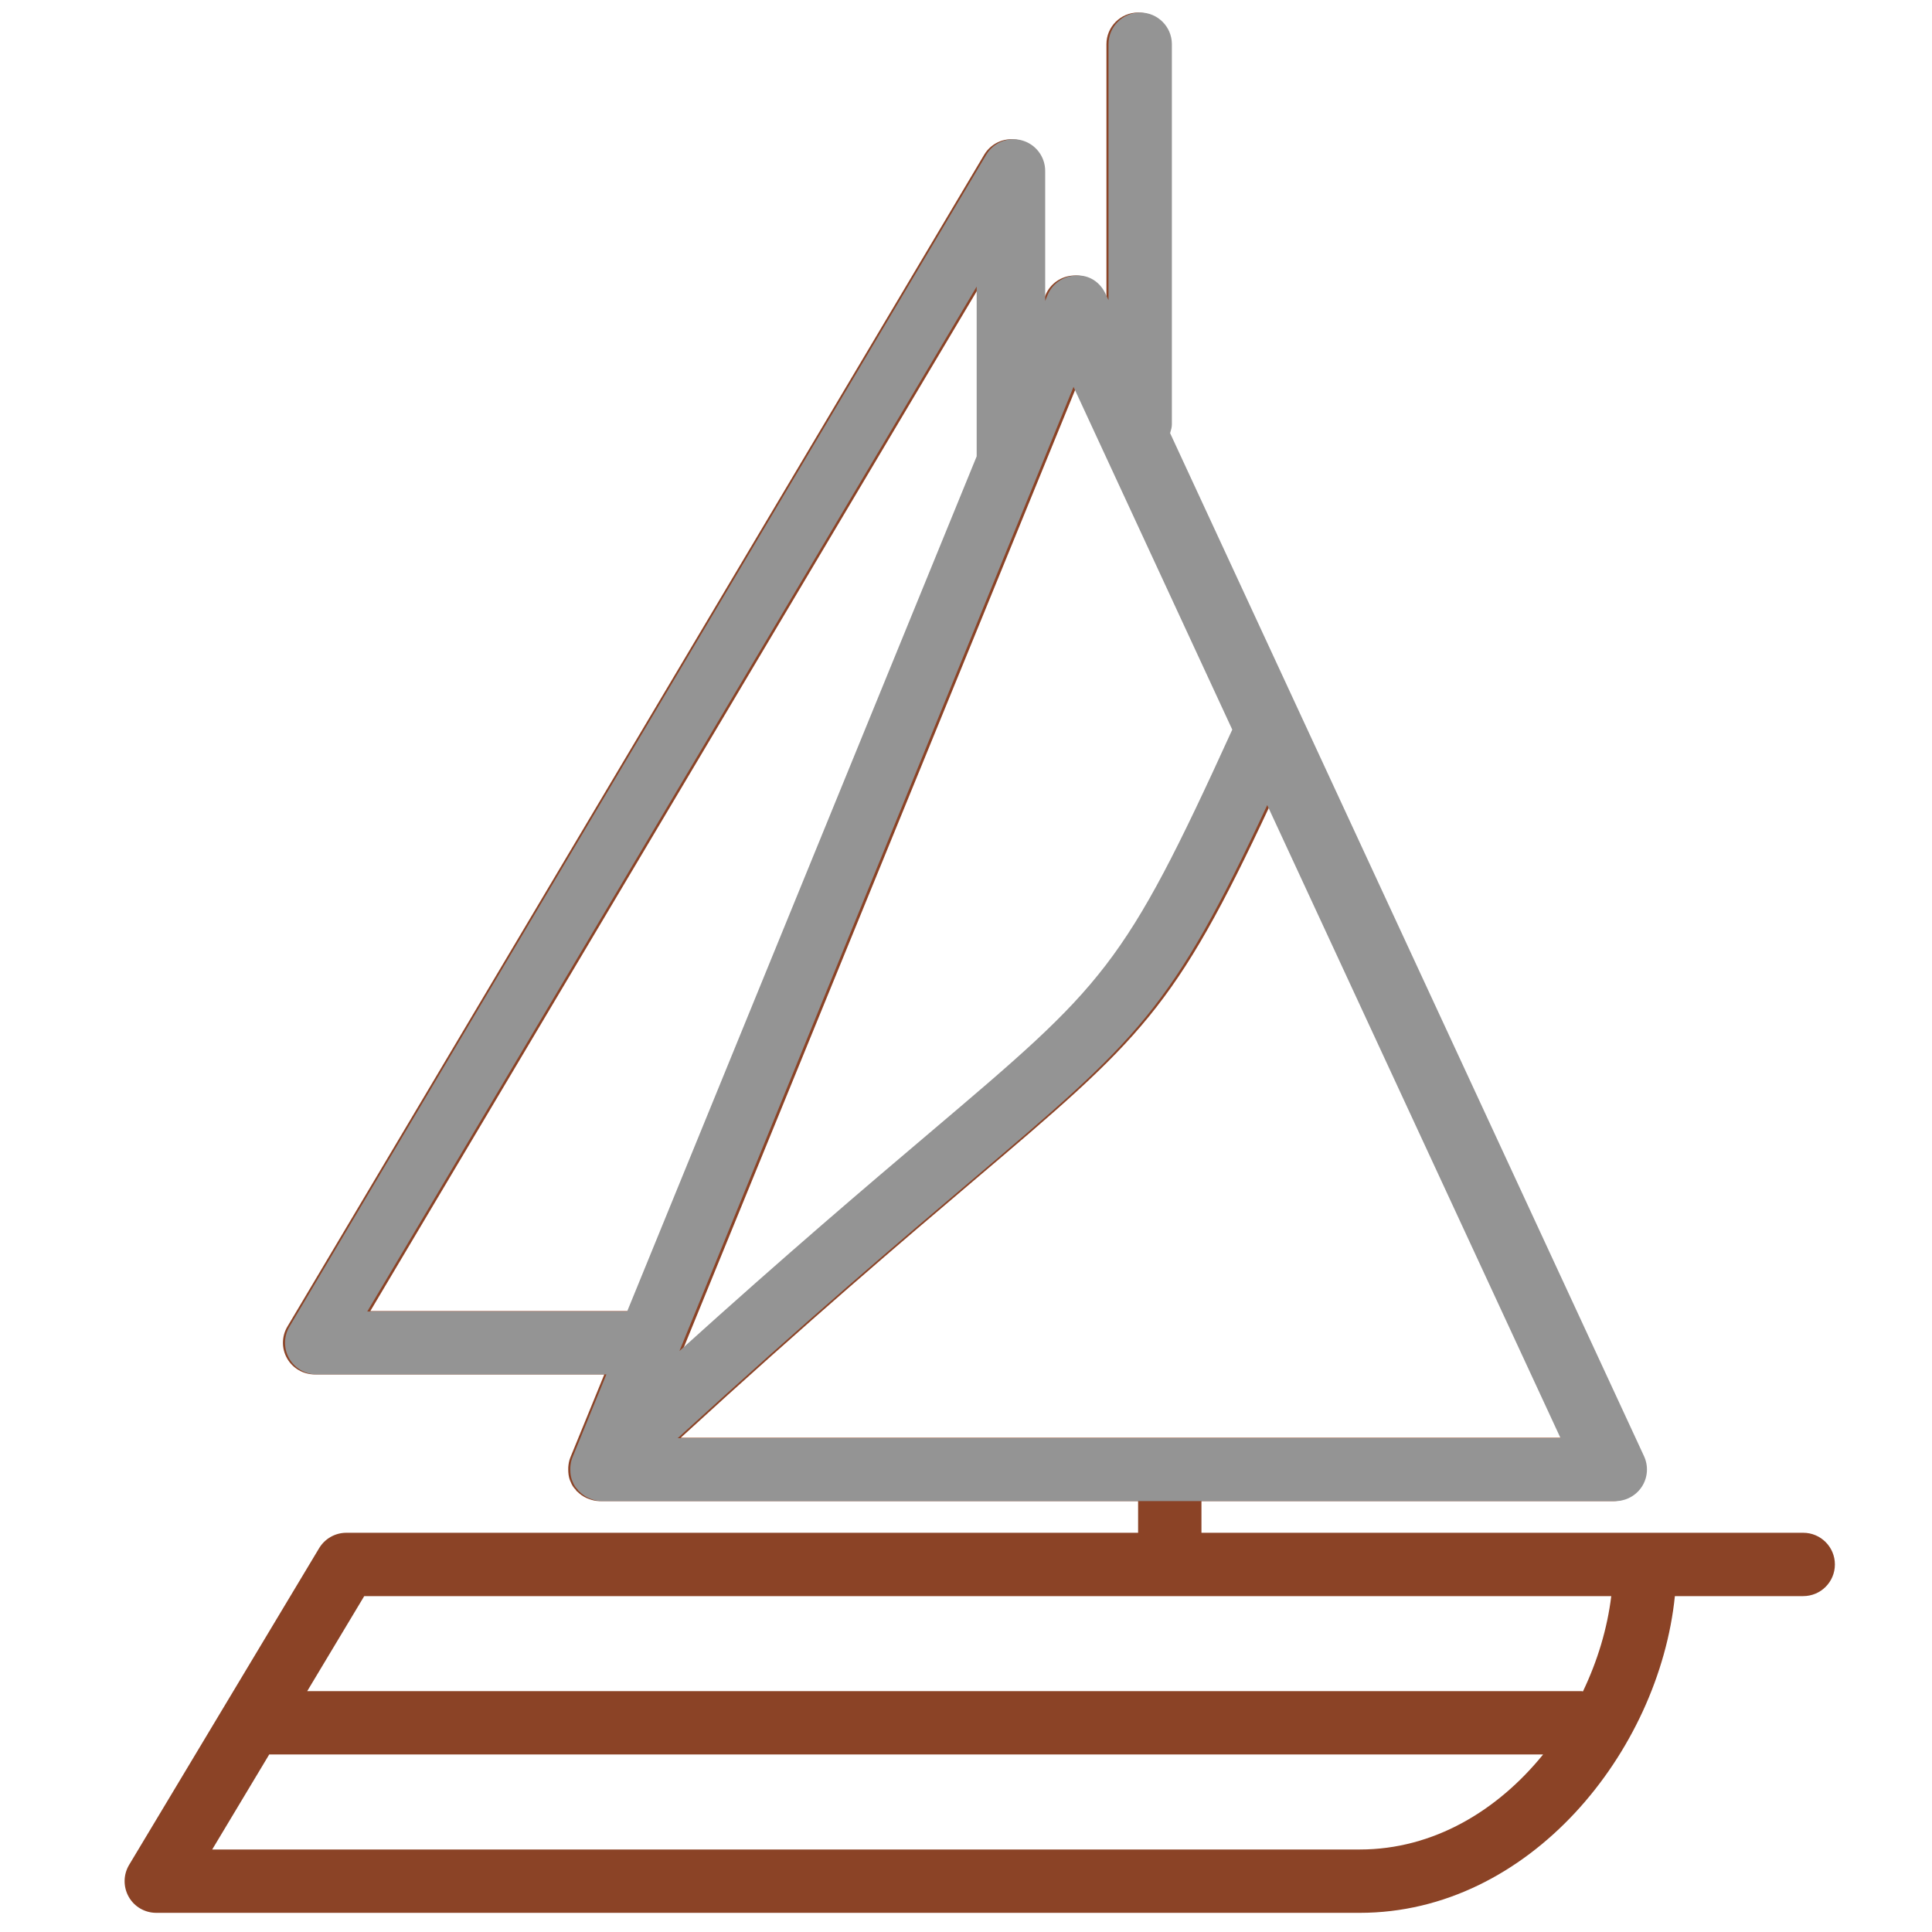 <svg width="61" height="61" viewBox="0 0 61 61" fill="none" xmlns="http://www.w3.org/2000/svg">
<path d="M56.934 48.395H51.934H37.934V47.395H50.934C51.275 47.395 51.593 47.221 51.777 46.934C51.961 46.647 51.985 46.285 51.841 45.975L36.878 13.675C36.904 13.585 36.934 13.495 36.934 13.396V1.396C36.934 0.843 36.486 0.396 35.934 0.396C35.382 0.396 34.934 0.843 34.934 1.396V9.479L34.841 9.279C34.674 8.919 34.335 8.676 33.911 8.699C33.514 8.709 33.159 8.952 33.008 9.321L32.934 9.502V5.396C32.934 4.946 32.633 4.551 32.199 4.432C31.765 4.311 31.304 4.498 31.074 4.885L9.074 41.885C8.89 42.194 8.886 42.577 9.064 42.889C9.242 43.203 9.575 43.395 9.934 43.395H19.08L18.008 46.017C17.967 46.117 17.95 46.221 17.942 46.325C17.94 46.35 17.94 46.374 17.941 46.4C17.941 46.514 17.955 46.627 17.994 46.736C17.995 46.739 17.997 46.742 17.999 46.745C18.026 46.818 18.06 46.888 18.105 46.953C18.127 46.986 18.156 47.011 18.181 47.041C18.19 47.051 18.193 47.066 18.203 47.077C18.21 47.084 18.219 47.086 18.226 47.093C18.311 47.179 18.409 47.248 18.519 47.298C18.541 47.309 18.562 47.316 18.584 47.324C18.694 47.367 18.811 47.395 18.934 47.395H35.934V48.395H10.934C10.583 48.395 10.257 48.581 10.077 48.88L4.077 58.88C3.891 59.19 3.887 59.574 4.064 59.889C4.241 60.203 4.574 60.395 4.934 60.395H42.934C48.292 60.395 52.381 55.306 52.882 50.395H56.934C57.486 50.395 57.934 49.949 57.934 49.395C57.934 48.843 57.486 48.395 56.934 48.395ZM33.991 12.201L39.004 23.023C35.568 30.564 34.977 31.067 29.433 35.766C27.48 37.422 24.961 39.559 21.548 42.645L33.991 12.201ZM11.692 41.395L30.934 9.035V14.395L19.897 41.395H11.692ZM21.493 45.395C25.615 41.623 28.526 39.157 30.727 37.291C36.056 32.773 37.076 31.904 40.108 25.407L49.369 45.395H21.493ZM42.934 58.395H6.7L8.5 55.395H48.721C47.289 57.163 45.263 58.395 42.934 58.395ZM49.979 53.404C49.963 53.404 49.95 53.395 49.934 53.395H9.7L11.5 50.395H35.934H37.934H50.873C50.749 51.417 50.439 52.443 49.979 53.404Z" fill="#8B4326"/>
<path fill-rule="evenodd" clip-rule="evenodd" d="M38 47.395H51C51.341 47.395 51.659 47.221 51.843 46.934C52.027 46.647 52.051 46.285 51.907 45.975L36.944 13.675C36.947 13.665 36.95 13.655 36.953 13.645C36.977 13.565 37 13.484 37 13.396V1.396C37 0.843 36.552 0.396 36 0.396C35.448 0.396 35 0.843 35 1.396V9.479L34.907 9.279C34.74 8.919 34.401 8.676 33.977 8.699C33.58 8.709 33.225 8.952 33.074 9.321L33 9.502V5.396C33 4.946 32.699 4.551 32.265 4.432C31.831 4.311 31.37 4.498 31.14 4.885L9.14 41.885C8.956 42.194 8.952 42.577 9.13 42.889C9.308 43.203 9.641 43.395 10 43.395H19.146L18.074 46.017C18.033 46.117 18.016 46.221 18.008 46.325C18.006 46.35 18.006 46.374 18.007 46.4C18.007 46.514 18.021 46.627 18.06 46.736C18.061 46.739 18.063 46.742 18.065 46.745C18.092 46.818 18.126 46.888 18.171 46.953C18.186 46.974 18.203 46.992 18.22 47.011C18.229 47.02 18.238 47.03 18.247 47.041C18.252 47.046 18.254 47.051 18.257 47.057C18.261 47.064 18.264 47.071 18.269 47.077C18.273 47.08 18.277 47.082 18.281 47.084C18.285 47.087 18.289 47.089 18.292 47.093C18.377 47.179 18.475 47.248 18.585 47.298C18.603 47.307 18.62 47.313 18.637 47.319C18.642 47.32 18.646 47.322 18.65 47.324C18.76 47.367 18.877 47.395 19 47.395H36H38ZM38.907 23.037L33.895 12.215L21.451 42.658C24.864 39.572 27.384 37.435 29.337 35.779C34.88 31.08 35.471 30.578 38.907 23.037ZM30.837 9.048L11.595 41.409H19.8L30.837 14.408V9.048ZM30.631 37.305C28.43 39.17 25.518 41.637 21.396 45.409H49.273L40.011 25.42C36.98 31.917 35.959 32.787 30.631 37.305Z" fill="#949494"/>
</svg>

